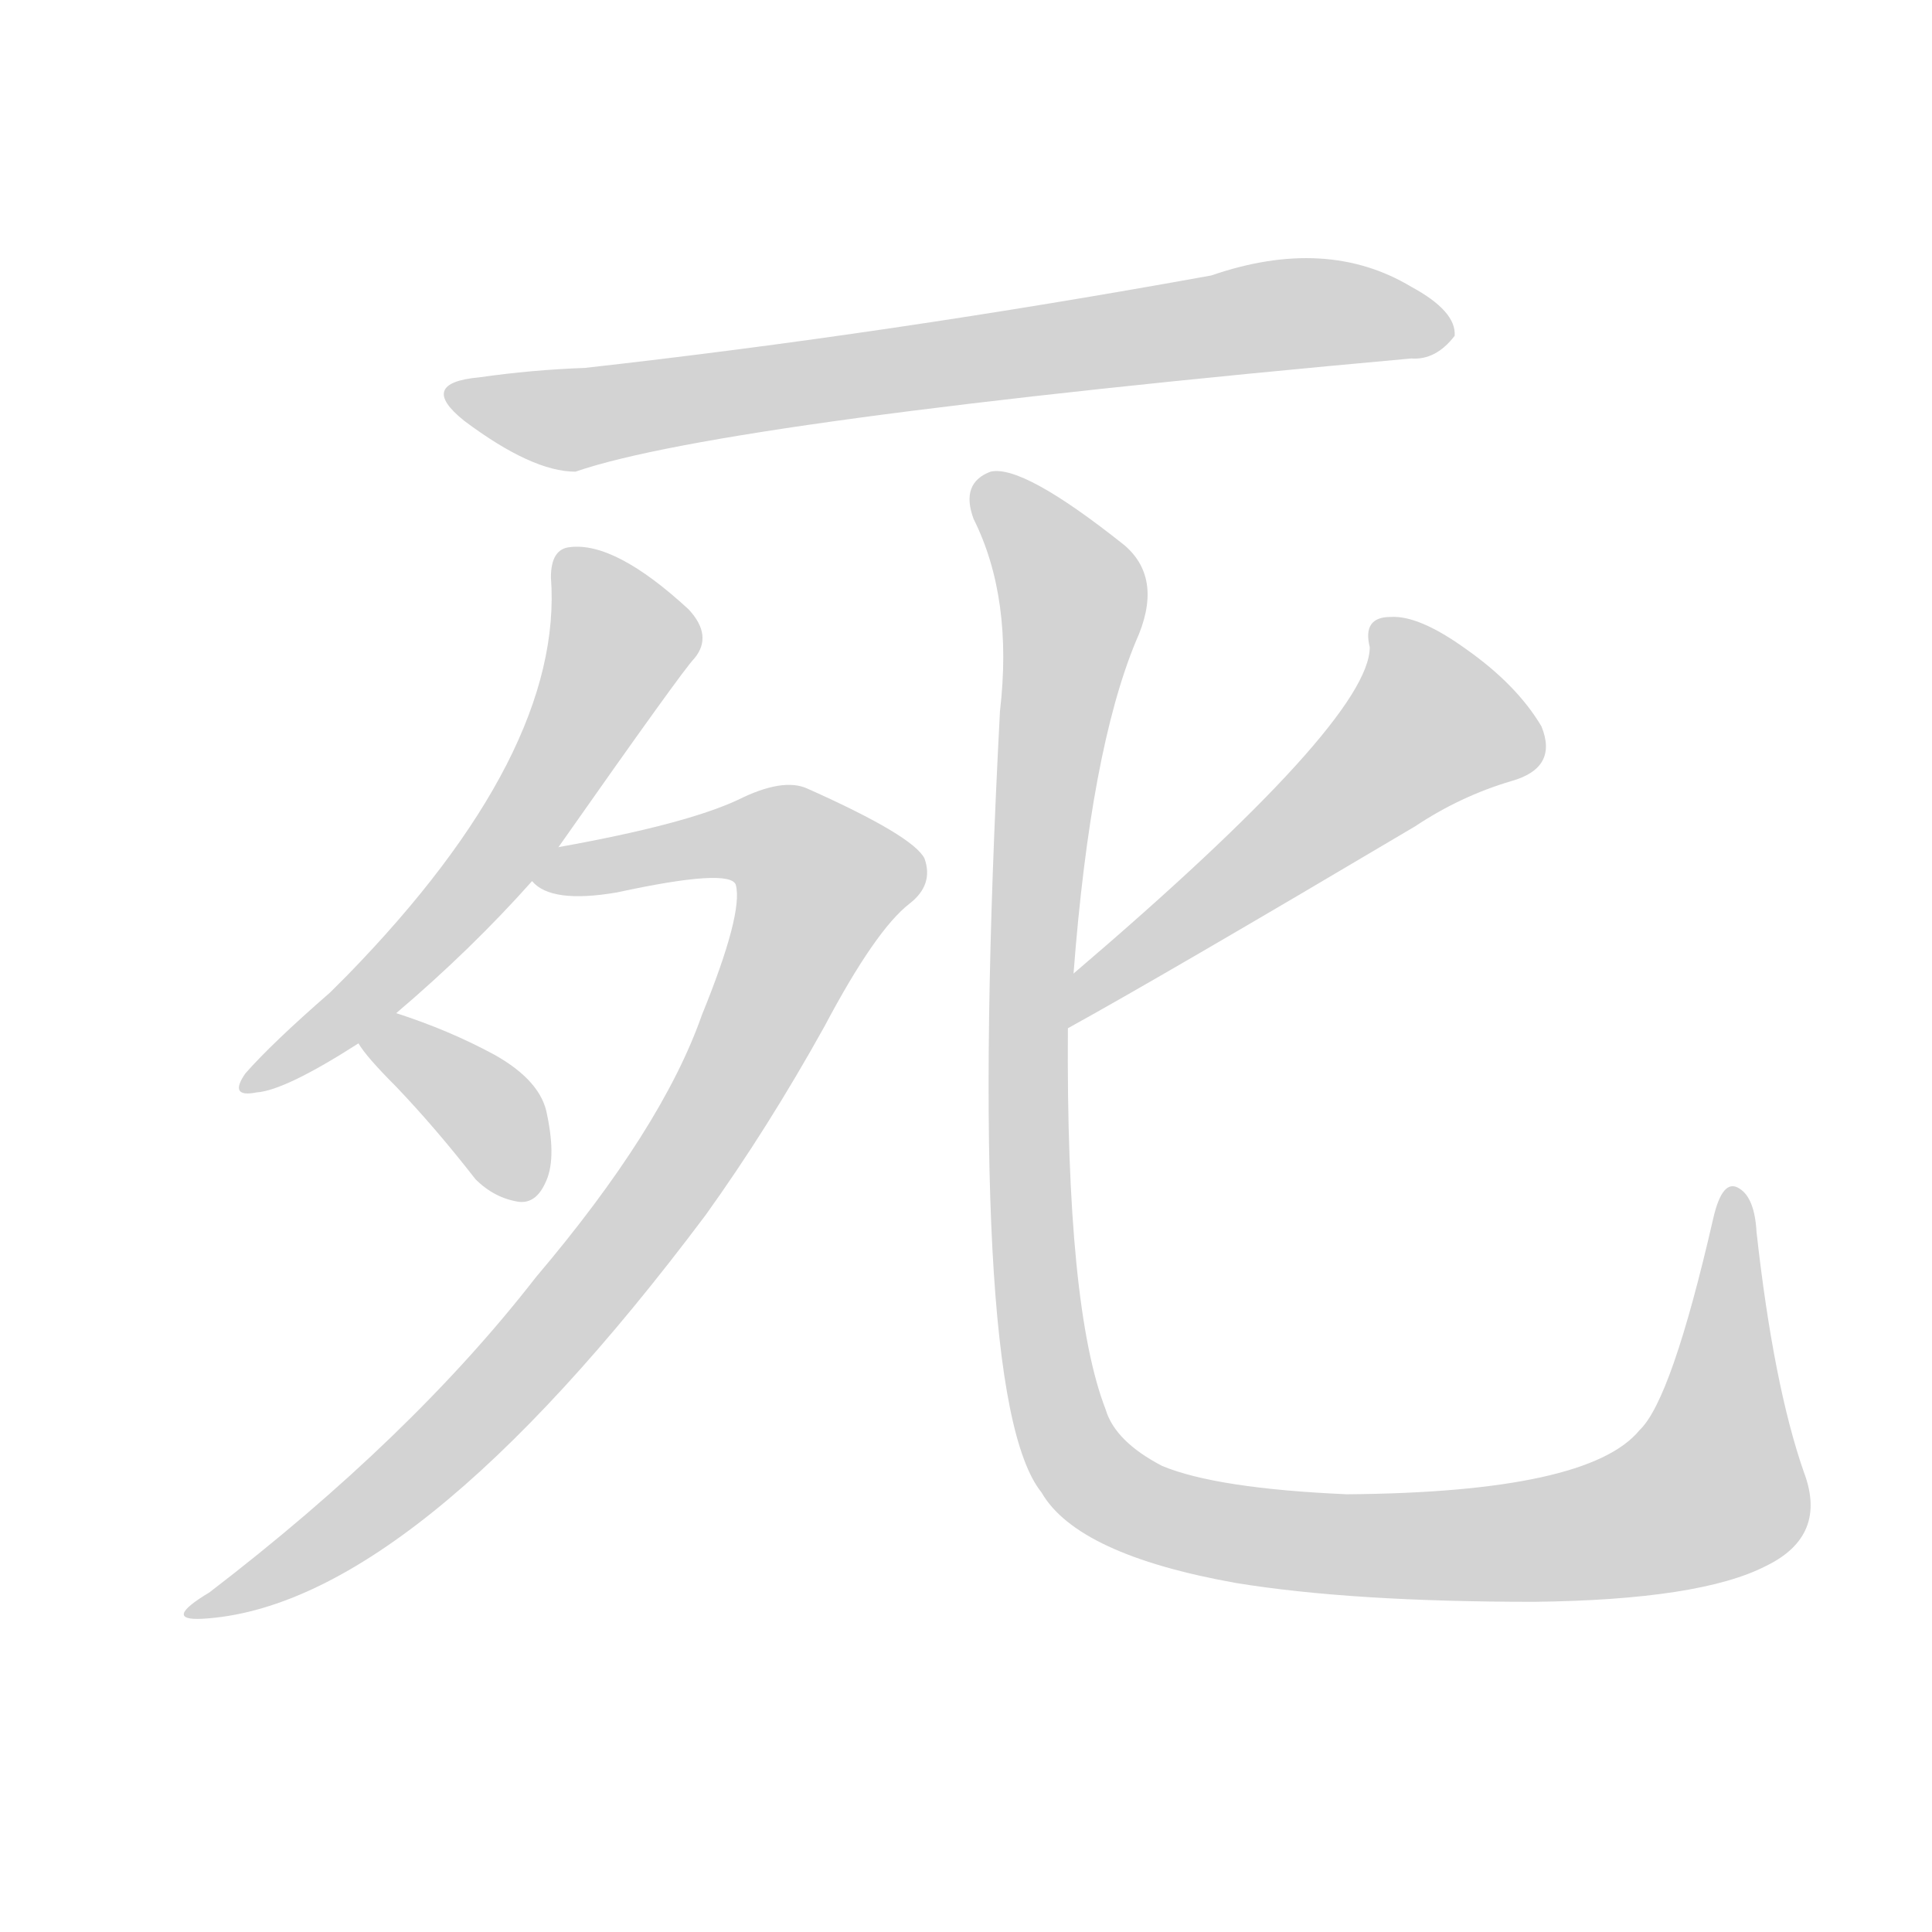 <svg version="1.1" viewBox="0 0 1024 1024" xmlns="http://www.w3.org/2000/svg">
  
  <g transform="scale(1, -1) translate(0, -900)">
    <style type="text/css">
        .origin {display:none;}
        .hide {display:none;}
        .stroke {fill: lightgray;}
    </style>

    <path d="M 254 700 Q 221 697 246 677 Q 282 650 305 650 Q 383 677 748 710 Q 761 709 771 722 Q 772 735 748 748 Q 703 775 642 754 Q 471 723 310 705 Q 282 704 254 700 Z" fill="lightgray" class="stroke"/>
    <path d="M 210 363 Q 250 397 282 433 L 296 451 Q 362 545 368 551 Q 378 563 365 577 Q 326 613 302 610 Q 292 609 292 594 Q 299 501 184 383 Q 180 379 175 374 Q 144 347 130 331 Q 121 318 136 321 Q 151 322 190 347 L 210 363 Z" fill="lightgray" class="stroke"/>
    <path d="M 282 433 Q 292 421 327 427 Q 387 440 390 431 Q 394 416 372 362 Q 351 302 284 223 Q 218 138 111 56 Q 86 41 107 42 Q 218 48 374 256 Q 407 302 437 356 Q 464 407 482 421 Q 495 431 490 445 Q 484 457 428 482 Q 415 488 391 476 Q 363 463 296 451 C 267 445 256 443 282 433 Z" fill="lightgray" class="stroke"/>
    <path d="M 190 347 Q 194 340 210 324 Q 231 302 252 275 Q 262 265 275 263 Q 284 262 289 273 Q 295 285 290 309 Q 287 327 262 341 Q 238 354 210 363 C 182 372 173 372 190 347 Z" fill="lightgray" class="stroke"/>
    <path d="M 566 355 Q 615 382 750 462 Q 774 478 801 486 Q 826 493 817 515 Q 804 537 777 556 Q 752 574 737 573 Q 722 573 726 557 Q 726 518 569 384 C 546 364 540 340 566 355 Z" fill="lightgray" class="stroke"/>
    <path d="M 569 384 Q 578 502 602 560 Q 617 593 596 611 Q 542 654 525 650 Q 509 644 516 625 Q 537 583 530 523 Q 511 160 552 109 Q 571 76 655 61 Q 716 51 813 51 Q 901 52 936 70 Q 969 86 956 120 Q 940 166 931 247 Q 930 265 922 270 Q 913 276 908 254 Q 886 158 869 142 Q 842 109 714 108 Q 645 111 616 123 Q 591 136 586 153 Q 565 207 566 355 L 569 384 Z" fill="lightgray" class="stroke"/></g>
</svg>